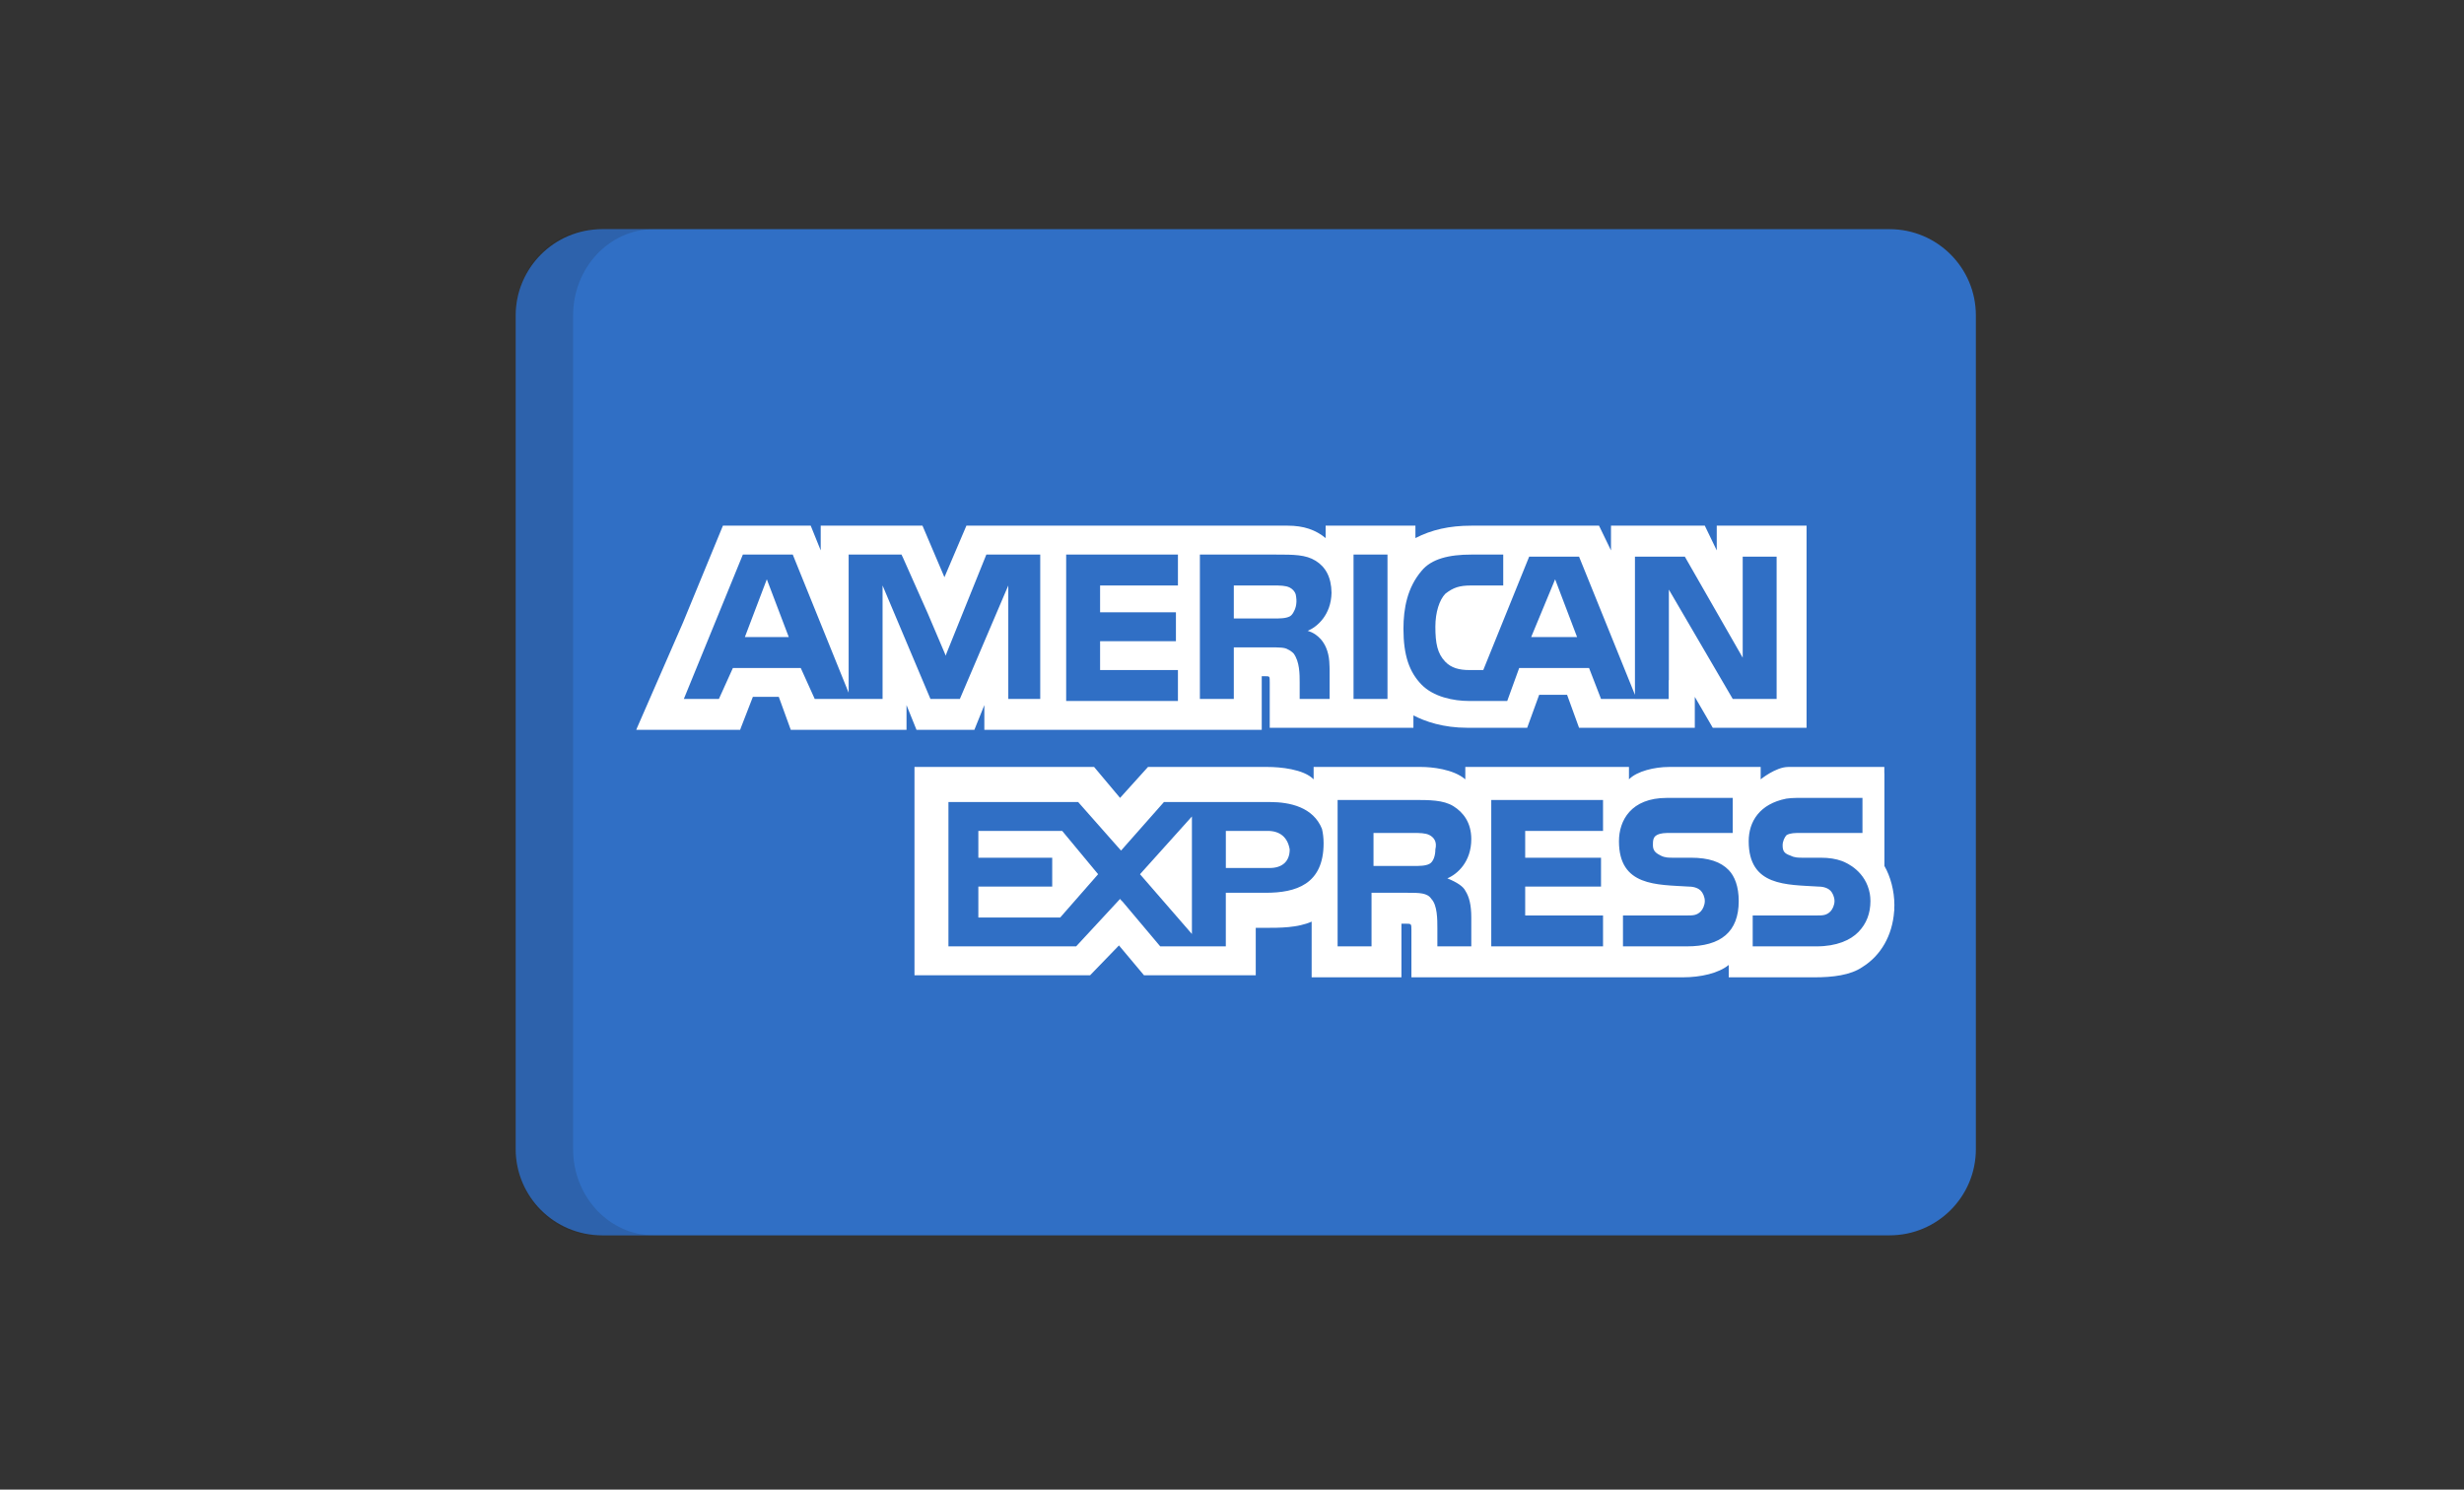 <?xml version="1.0" encoding="UTF-8"?>
<svg width="86px" height="52px" viewBox="0 0 86 52" version="1.1" xmlns="http://www.w3.org/2000/svg" xmlns:xlink="http://www.w3.org/1999/xlink">
    <rect x="0" y="0" width="86" height="52" fill="#333333" stroke="none"/>
    <!-- Generator: sketchtool 61.2 (101010) - https://sketch.com -->
    <title>A2626B48-91A5-4E6A-875E-BFF7E463C611</title>
    <desc>Created with sketchtool.</desc>
    <g id="Proceso-E-Commerce-Propuesta" stroke="none" stroke-width="1" fill="none" fill-rule="evenodd">
        <g id="Oncosalud_Wireframes_Desktop_CheckoutPago" transform="translate(-984, -285)">
            <g id="American-Express" transform="translate(965, 279)">
                <g id="Group-6" transform="translate(19, 6)">
                    <rect id="VISA" x="0" y="0" width="86" height="52"></rect>
                    <g id="american-express" transform="translate(18, 8)" fill-rule="nonzero">
                        <path d="M50.963,32.113 C50.963,33.776 49.615,35.123 47.951,35.123 L3.013,35.123 C1.349,35.123 0,33.776 0,32.113 L0,3.011 C0,1.348 1.349,0 3.013,0 L47.951,0 C49.615,0 50.963,1.348 50.963,3.011 L50.963,32.113 L50.963,32.113 Z" id="Path" fill="#306FC5"></path>
                        <path d="M2.003,32.113 L2.003,3.011 C2.003,1.348 3.265,0 4.821,0 L2.817,0 C1.261,0 0,1.348 0,3.011 L0,32.113 C0,33.776 1.261,35.123 2.817,35.123 L4.821,35.123 C3.265,35.123 2.003,33.775 2.003,32.113 Z" id="Path" fill="#202121" opacity="0.15"></path>
                        <g id="Group" transform="translate(4.132, 10.33)" fill="#FFFFFF">
                            <polygon id="Path" points="3.866 3.908 5.398 3.908 4.632 1.892"></polygon>
                            <polygon id="Path" points="12.015 10.675 12.015 11.611 14.593 11.611 14.593 12.619 12.015 12.619 12.015 13.699 14.871 13.699 16.195 12.187 14.941 10.675"></polygon>
                            <polygon id="Path" points="32.146 1.892 31.31 3.908 32.912 3.908"></polygon>
                            <polygon id="Path" points="19.469 14.274 19.469 10.171 17.657 12.187"></polygon>
                            <path d="M22.882,11.323 C22.812,10.891 22.533,10.675 22.115,10.675 L20.653,10.675 L20.653,11.97 L22.185,11.97 C22.603,11.97 22.882,11.755 22.882,11.323 Z" id="Path"></path>
                            <path d="M27.757,11.827 C27.897,11.755 27.966,11.538 27.966,11.323 C28.036,11.035 27.897,10.891 27.757,10.819 C27.618,10.747 27.409,10.747 27.2,10.747 L25.807,10.747 L25.807,11.899 L27.2,11.899 C27.409,11.899 27.618,11.899 27.757,11.827 Z" id="Path"></path>
                            <path d="M37.787,0.02 L37.787,0.884 L37.37,0.02 L34.096,0.02 L34.096,0.884 L33.678,0.02 L29.22,0.02 C28.454,0.02 27.827,0.165 27.27,0.453 L27.27,0.02 L24.136,0.02 L24.136,0.093 L24.136,0.453 C23.787,0.165 23.369,0.02 22.812,0.02 L11.598,0.02 L10.831,1.82 L10.065,0.02 L7.558,0.02 L6.513,0.02 L6.513,0.884 L6.164,0.02 L6.095,0.02 L3.1,0.02 L1.706,3.404 L0.104,7.075 L0.075,7.147 L0.104,7.147 L3.657,7.147 L3.701,7.147 L3.727,7.075 L4.145,5.996 L5.05,5.996 L5.468,7.147 L9.508,7.147 L9.508,7.075 L9.508,6.284 L9.856,7.147 L11.876,7.147 L12.224,6.284 L12.224,7.075 L12.224,7.147 L13.826,7.147 L21.837,7.147 L21.906,7.147 L21.906,5.276 L22.046,5.276 C22.185,5.276 22.185,5.276 22.185,5.492 L22.185,7.075 L27.2,7.075 L27.2,6.643 C27.618,6.86 28.245,7.075 29.081,7.075 L31.171,7.075 L31.589,5.924 L32.563,5.924 L32.981,7.075 L37.021,7.075 L37.021,6.356 L37.021,5.996 L37.648,7.075 L37.787,7.075 L37.857,7.075 L40.922,7.075 L40.922,0.02 L37.788,0.02 L37.788,0.02 L37.787,0.02 L37.787,0.02 Z M14.175,6.068 L13.478,6.068 L13.06,6.068 L13.06,5.636 L13.06,2.108 L12.99,2.273 L12.99,2.271 L11.37,6.068 L11.319,6.068 L10.946,6.068 L10.343,6.068 L8.672,2.108 L8.672,6.068 L6.304,6.068 L5.816,4.988 L3.448,4.988 L2.96,6.068 L1.736,6.068 L3.796,1.028 L5.537,1.028 L7.488,5.852 L7.488,1.028 L7.906,1.028 L9.333,1.028 L9.366,1.101 L9.368,1.101 L10.247,3.077 L10.878,4.559 L10.901,4.484 L12.294,1.029 L14.175,1.029 L14.175,6.068 L14.175,6.068 L14.175,6.068 Z M18.981,2.108 L16.264,2.108 L16.264,3.044 L18.911,3.044 L18.911,4.052 L16.264,4.052 L16.264,5.06 L18.981,5.06 L18.981,6.14 L15.08,6.14 L15.08,1.029 L18.981,1.029 L18.981,2.108 L18.981,2.108 Z M23.949,3.965 C23.951,3.966 23.953,3.967 23.955,3.969 C23.982,3.998 24.004,4.027 24.024,4.054 C24.157,4.235 24.265,4.504 24.27,4.898 C24.271,4.905 24.271,4.912 24.271,4.918 C24.271,4.922 24.272,4.926 24.272,4.93 C24.272,4.932 24.272,4.934 24.272,4.936 C24.274,4.976 24.275,5.016 24.275,5.06 L24.275,6.068 L23.23,6.068 L23.23,5.492 C23.23,5.204 23.23,4.772 23.021,4.484 C22.955,4.416 22.888,4.371 22.816,4.339 C22.711,4.269 22.513,4.268 22.185,4.268 L20.931,4.268 L20.931,6.068 L19.747,6.068 L19.747,1.029 L22.394,1.029 C23.021,1.029 23.439,1.029 23.787,1.245 C24.128,1.456 24.335,1.808 24.342,2.364 C24.326,3.13 23.851,3.55 23.508,3.692 C23.508,3.692 23.741,3.74 23.949,3.965 Z M26.295,6.068 L25.11,6.068 L25.11,1.028 L26.295,1.028 L26.295,6.068 Z M39.878,6.068 L38.345,6.068 L36.116,2.252 L36.116,5.42 L36.109,5.412 L36.109,6.071 L34.932,6.071 L34.932,6.068 L33.748,6.068 L33.33,4.988 L30.892,4.988 L30.474,6.14 L29.15,6.14 C28.593,6.14 27.896,5.996 27.479,5.564 C27.061,5.132 26.852,4.556 26.852,3.62 C26.852,2.9 26.991,2.18 27.479,1.604 C27.827,1.172 28.454,1.029 29.22,1.029 L30.335,1.029 L30.335,2.108 L29.22,2.108 C28.802,2.108 28.593,2.18 28.314,2.396 C28.106,2.612 27.966,3.044 27.966,3.548 C27.966,4.124 28.036,4.484 28.314,4.772 C28.524,4.988 28.802,5.06 29.15,5.06 L29.638,5.06 L31.24,1.101 L31.937,1.101 L32.981,1.101 L34.932,5.924 L34.932,5.678 L34.932,4.052 L34.932,3.908 L34.932,1.101 L36.673,1.101 L38.693,4.628 L38.693,1.101 L39.877,1.101 L39.877,6.068 L39.878,6.068 L39.878,6.068 L39.878,6.068 Z" id="Shape"></path>
                            <path d="M22.956,3.127 C22.976,3.105 22.995,3.079 23.01,3.05 C23.073,2.947 23.146,2.761 23.107,2.507 C23.105,2.484 23.101,2.462 23.096,2.442 C23.095,2.436 23.095,2.431 23.094,2.425 L23.093,2.425 C23.058,2.302 22.97,2.226 22.882,2.18 C22.742,2.108 22.533,2.108 22.324,2.108 L20.931,2.108 L20.931,3.26 L22.324,3.26 C22.533,3.26 22.742,3.26 22.882,3.188 C22.903,3.177 22.921,3.162 22.939,3.145 L22.939,3.146 C22.939,3.146 22.947,3.138 22.956,3.127 Z" id="Path"></path>
                            <path d="M43.987,13.267 C43.987,12.763 43.848,12.259 43.639,11.899 L43.639,8.66 L43.636,8.66 L43.636,8.443 C43.636,8.443 40.716,8.443 40.282,8.443 C39.847,8.443 39.32,8.875 39.32,8.875 L39.32,8.443 L36.116,8.443 C35.628,8.443 35.002,8.587 34.723,8.875 L34.723,8.443 L29.011,8.443 L29.011,8.66 L29.011,8.875 C28.594,8.515 27.827,8.443 27.479,8.443 L23.717,8.443 L23.717,8.659 L23.717,8.875 C23.369,8.515 22.533,8.443 22.115,8.443 L17.936,8.443 L16.961,9.523 L16.055,8.443 L15.764,8.443 L15.289,8.443 L9.786,8.443 L9.786,8.659 L9.786,9.228 L9.786,15.714 L15.916,15.714 L16.923,14.673 L17.796,15.714 L17.866,15.714 L21.398,15.714 L21.558,15.714 L21.628,15.714 L21.697,15.714 L21.697,14.994 L21.697,14.059 L22.046,14.059 C22.533,14.059 23.16,14.059 23.648,13.842 L23.648,15.642 L23.648,15.786 L26.782,15.786 L26.782,15.642 L26.782,13.914 L26.921,13.914 C27.13,13.914 27.13,13.914 27.13,14.13 L27.13,15.642 L27.13,15.786 L36.603,15.786 C37.231,15.786 37.857,15.642 38.205,15.354 L38.205,15.642 L38.205,15.786 L41.201,15.786 C41.827,15.786 42.455,15.714 42.872,15.426 C43.514,15.028 43.918,14.325 43.978,13.485 C43.981,13.46 43.984,13.435 43.987,13.41 L43.982,13.406 C43.985,13.36 43.987,13.314 43.987,13.267 Z M22.046,12.835 L20.652,12.835 L20.652,13.05 L20.652,13.482 L20.652,13.914 L20.652,14.706 L18.363,14.706 L17.03,13.122 L17.026,13.128 L16.961,13.05 L15.428,14.706 L10.971,14.706 L10.971,9.667 L15.498,9.667 L16.735,11.068 L16.995,11.361 L17.03,11.323 L18.493,9.667 L22.185,9.667 C22.901,9.667 23.704,9.85 24.008,10.603 C24.044,10.753 24.065,10.919 24.065,11.107 C24.065,12.547 23.09,12.835 22.046,12.835 Z M29.011,12.763 C29.15,12.978 29.22,13.267 29.22,13.699 L29.22,14.706 L28.036,14.706 L28.036,14.059 C28.036,13.77 28.036,13.267 27.827,13.05 C27.688,12.835 27.409,12.835 26.991,12.835 L25.738,12.835 L25.738,14.706 L24.554,14.706 L24.554,9.595 L27.2,9.595 C27.757,9.595 28.245,9.595 28.594,9.811 C28.942,10.027 29.22,10.387 29.22,10.963 C29.22,11.755 28.733,12.187 28.384,12.331 C28.733,12.474 28.942,12.619 29.011,12.763 Z M33.818,10.675 L31.101,10.675 L31.101,11.611 L33.748,11.611 L33.748,12.619 L31.101,12.619 L31.101,13.627 L33.818,13.627 L33.818,14.706 L29.917,14.706 L29.917,9.595 L33.818,9.595 L33.818,10.675 Z M36.743,14.706 L34.514,14.706 L34.514,13.627 L36.743,13.627 C36.951,13.627 37.091,13.627 37.231,13.483 C37.3,13.41 37.37,13.267 37.37,13.123 C37.37,12.978 37.3,12.835 37.231,12.763 C37.161,12.691 37.021,12.619 36.812,12.619 C35.698,12.547 34.374,12.619 34.374,11.035 C34.374,10.315 34.792,9.523 36.046,9.523 L38.345,9.523 L38.345,10.747 L36.186,10.747 C35.977,10.747 35.837,10.747 35.698,10.819 C35.559,10.891 35.559,11.035 35.559,11.179 C35.559,11.395 35.698,11.467 35.837,11.539 C35.977,11.611 36.116,11.611 36.255,11.611 L36.882,11.611 C37.509,11.611 37.927,11.755 38.205,12.043 C38.414,12.259 38.554,12.619 38.554,13.123 C38.554,14.202 37.927,14.706 36.743,14.706 Z M42.733,14.202 C42.455,14.49 41.967,14.706 41.27,14.706 L39.042,14.706 L39.042,13.627 L41.27,13.627 C41.479,13.627 41.619,13.627 41.758,13.483 C41.827,13.41 41.897,13.267 41.897,13.123 C41.897,12.978 41.827,12.835 41.758,12.763 C41.688,12.691 41.549,12.619 41.34,12.619 C40.226,12.547 38.902,12.619 38.902,11.035 C38.902,10.351 39.281,9.733 40.215,9.549 C40.327,9.534 40.445,9.523 40.574,9.523 L42.873,9.523 L42.873,10.747 L41.34,10.747 L40.783,10.747 L40.713,10.747 C40.504,10.747 40.365,10.747 40.226,10.819 C40.156,10.891 40.086,11.035 40.086,11.179 C40.086,11.395 40.156,11.467 40.365,11.539 C40.504,11.611 40.644,11.611 40.783,11.611 L40.852,11.611 L41.41,11.611 C41.714,11.611 41.944,11.65 42.155,11.726 C42.348,11.798 42.987,12.093 43.129,12.864 C43.142,12.945 43.151,13.029 43.151,13.123 C43.151,13.555 43.012,13.914 42.733,14.202 Z" id="Shape"></path>
                        </g>
                    </g>
                </g>
            </g>
        </g>
    </g>
</svg>